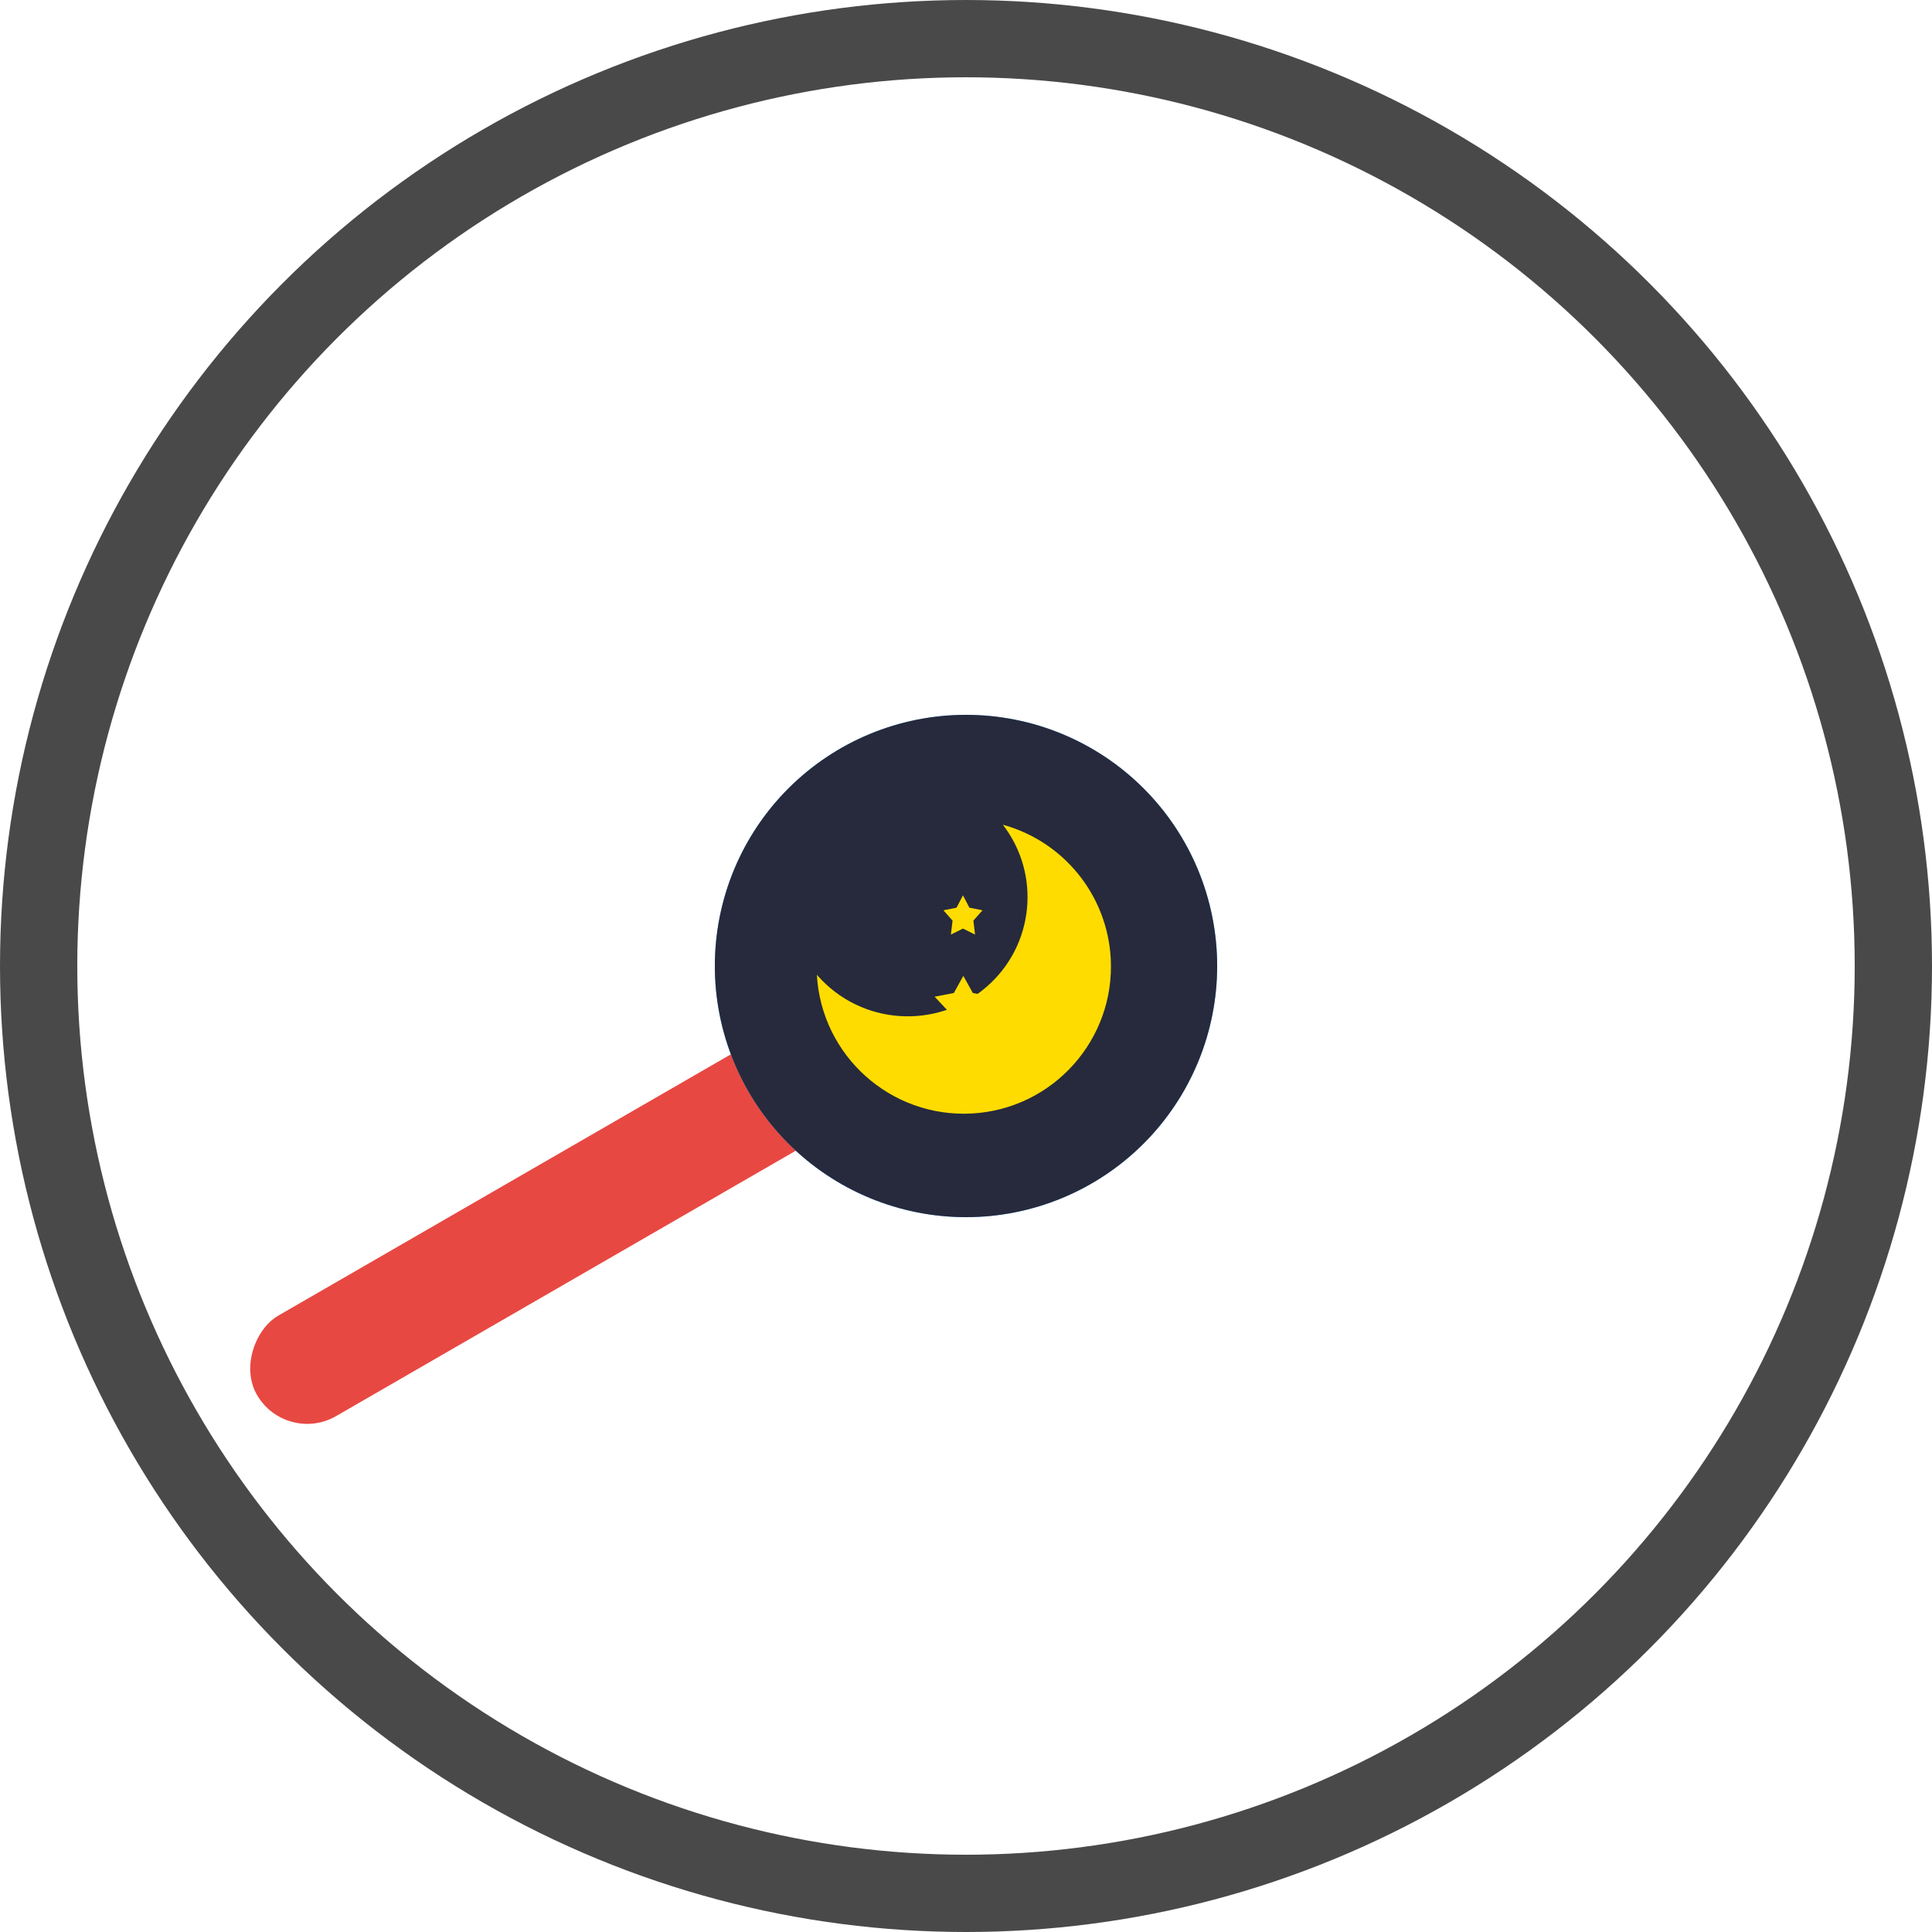 <svg xmlns="http://www.w3.org/2000/svg" width="500" height="500" fill="none" viewBox="0 0 500 500"><rect width="30" height="190" x="74" y="373.981" fill="#E84842" rx="15" transform="rotate(-120 74 373.981)"/><path fill="#53B9FE" d="M185 250C185 258.536 186.681 266.988 189.948 274.874C193.214 282.761 198.002 289.926 204.038 295.962C210.074 301.998 217.239 306.786 225.126 310.052C233.012 313.319 241.464 315 250 315C258.536 315 266.988 313.319 274.874 310.052C282.761 306.786 289.926 301.998 295.962 295.962C301.998 289.926 306.786 282.761 310.052 274.874C313.319 266.988 315 258.536 315 250C315 241.464 313.319 233.012 310.052 225.126C306.786 217.239 301.998 210.074 295.962 204.038C289.926 198.002 282.761 193.214 274.874 189.948C266.988 186.681 258.536 185 250 185C241.464 185 233.012 186.681 225.126 189.948C217.239 193.214 210.074 198.002 204.038 204.038C198.002 210.074 193.214 217.239 189.948 225.126C186.681 233.012 185 241.464 185 250V250Z"/><path fill="#FFD600" d="M226.532 251.426C226.532 258.197 229.198 264.69 233.943 269.477C238.687 274.264 245.122 276.954 251.832 276.954C258.542 276.954 264.977 274.264 269.721 269.477C274.466 264.69 277.131 258.197 277.131 251.426C277.131 244.656 274.466 238.163 269.721 233.376C264.977 228.588 258.542 225.899 251.832 225.899C245.122 225.899 238.687 228.588 233.943 233.376C229.198 238.163 226.532 244.656 226.532 251.426V251.426Z"/><path fill="#FFD600" d="M251.836 217.665H249.38C248.481 217.665 247.752 216.929 247.752 216.022V206.956C247.752 206.049 248.481 205.312 249.38 205.312H251.836C252.735 205.312 253.464 206.049 253.464 206.956V216.022C253.464 216.929 252.735 217.665 251.836 217.665V217.665ZM227.935 226.145L226.198 227.898C225.561 228.54 224.53 228.54 223.895 227.898L217.542 221.487C216.905 220.845 216.905 219.804 217.542 219.163L219.279 217.411C219.915 216.769 220.946 216.769 221.581 217.411L227.935 223.821C228.571 224.463 228.571 225.503 227.935 226.145ZM217.555 249.776V252.254C217.555 253.161 216.825 253.897 215.926 253.897H206.941C206.042 253.897 205.312 253.161 205.312 252.254V249.776C205.312 248.869 206.042 248.133 206.941 248.133H215.926C216.825 248.133 217.555 248.869 217.555 249.776ZM226.775 273.893L228.512 275.645C229.148 276.287 229.148 277.328 228.512 277.969L222.159 284.379C221.523 285.021 220.491 285.021 219.856 284.379L218.119 282.627C217.483 281.985 217.483 280.944 218.119 280.303L224.472 273.893C225.108 273.251 226.139 273.251 226.775 273.893ZM250.195 284.366H252.651C253.55 284.366 254.28 285.102 254.28 286.01V295.076C254.28 295.983 253.55 296.719 252.651 296.719H250.195C249.296 296.719 248.567 295.983 248.567 295.076V286.01C248.567 285.102 249.296 284.366 250.195 284.366V284.366ZM274.097 275.063L275.834 273.31C276.47 272.668 277.501 272.668 278.136 273.31L284.49 279.72C285.126 280.362 285.126 281.403 284.49 282.044L282.753 283.797C282.116 284.439 281.085 284.439 280.45 283.797L274.097 277.386C273.46 276.745 273.46 275.705 274.097 275.063ZM284.477 251.431V248.953C284.477 248.046 285.206 247.31 286.105 247.31H295.09C295.989 247.31 296.719 248.046 296.719 248.953V251.431C296.719 252.338 295.989 253.075 295.09 253.075H286.105C285.206 253.075 284.477 252.338 284.477 251.431ZM275.256 227.315L273.519 225.562C272.883 224.92 272.883 223.879 273.519 223.239L279.872 216.828C280.509 216.186 281.54 216.186 282.175 216.828L283.912 218.581C284.548 219.223 284.548 220.263 283.912 220.904L277.559 227.315C276.923 227.957 275.892 227.957 275.256 227.315Z"/><circle cx="250" cy="250" r="240" stroke="#494949" stroke-width="20"/><path fill="#262A3C" d="M185 250C185 258.536 186.681 266.988 189.948 274.874C193.214 282.761 198.002 289.926 204.038 295.962C210.074 301.998 217.239 306.786 225.126 310.052C233.012 313.319 241.464 315 250 315C258.536 315 266.988 313.319 274.874 310.052C282.761 306.786 289.926 301.998 295.962 295.962C301.998 289.926 306.786 282.761 310.052 274.874C313.319 266.988 315 258.536 315 250C315 241.464 313.319 233.012 310.052 225.126C306.786 217.239 301.998 210.074 295.962 204.038C289.926 198.002 282.761 193.214 274.874 189.948C266.988 186.681 258.536 185 250 185C241.464 185 233.012 186.681 225.126 189.948C217.239 193.214 210.074 198.002 204.038 204.038C198.002 210.074 193.214 217.239 189.948 225.126C186.681 233.012 185 241.464 185 250V250Z"/><path fill="#FFDC00" d="M255.257 255.45C242.337 266.627 222.821 265.279 211.565 252.453C211.501 252.39 211.454 252.327 211.406 252.263C212.579 273.253 230.542 289.329 251.548 288.172C272.538 286.998 288.614 269.036 287.456 248.03C286.553 231.701 275.312 217.781 259.538 213.438C269.494 226.342 267.623 244.796 255.257 255.45V255.45Z"/><path fill="#FFDC00" d="M249.31 252.55L251.768 256.989L256.746 257.941L253.274 261.65L253.908 266.692L249.31 264.536L244.713 266.692L245.347 261.65L241.875 257.941L246.853 256.989L249.31 252.55ZM249.215 231.719L250.88 234.905L254.273 235.587L251.91 238.25L252.338 241.865L249.215 240.311L246.092 241.865L246.52 238.25L244.158 235.587L247.551 234.905L249.215 231.719Z"/></svg>